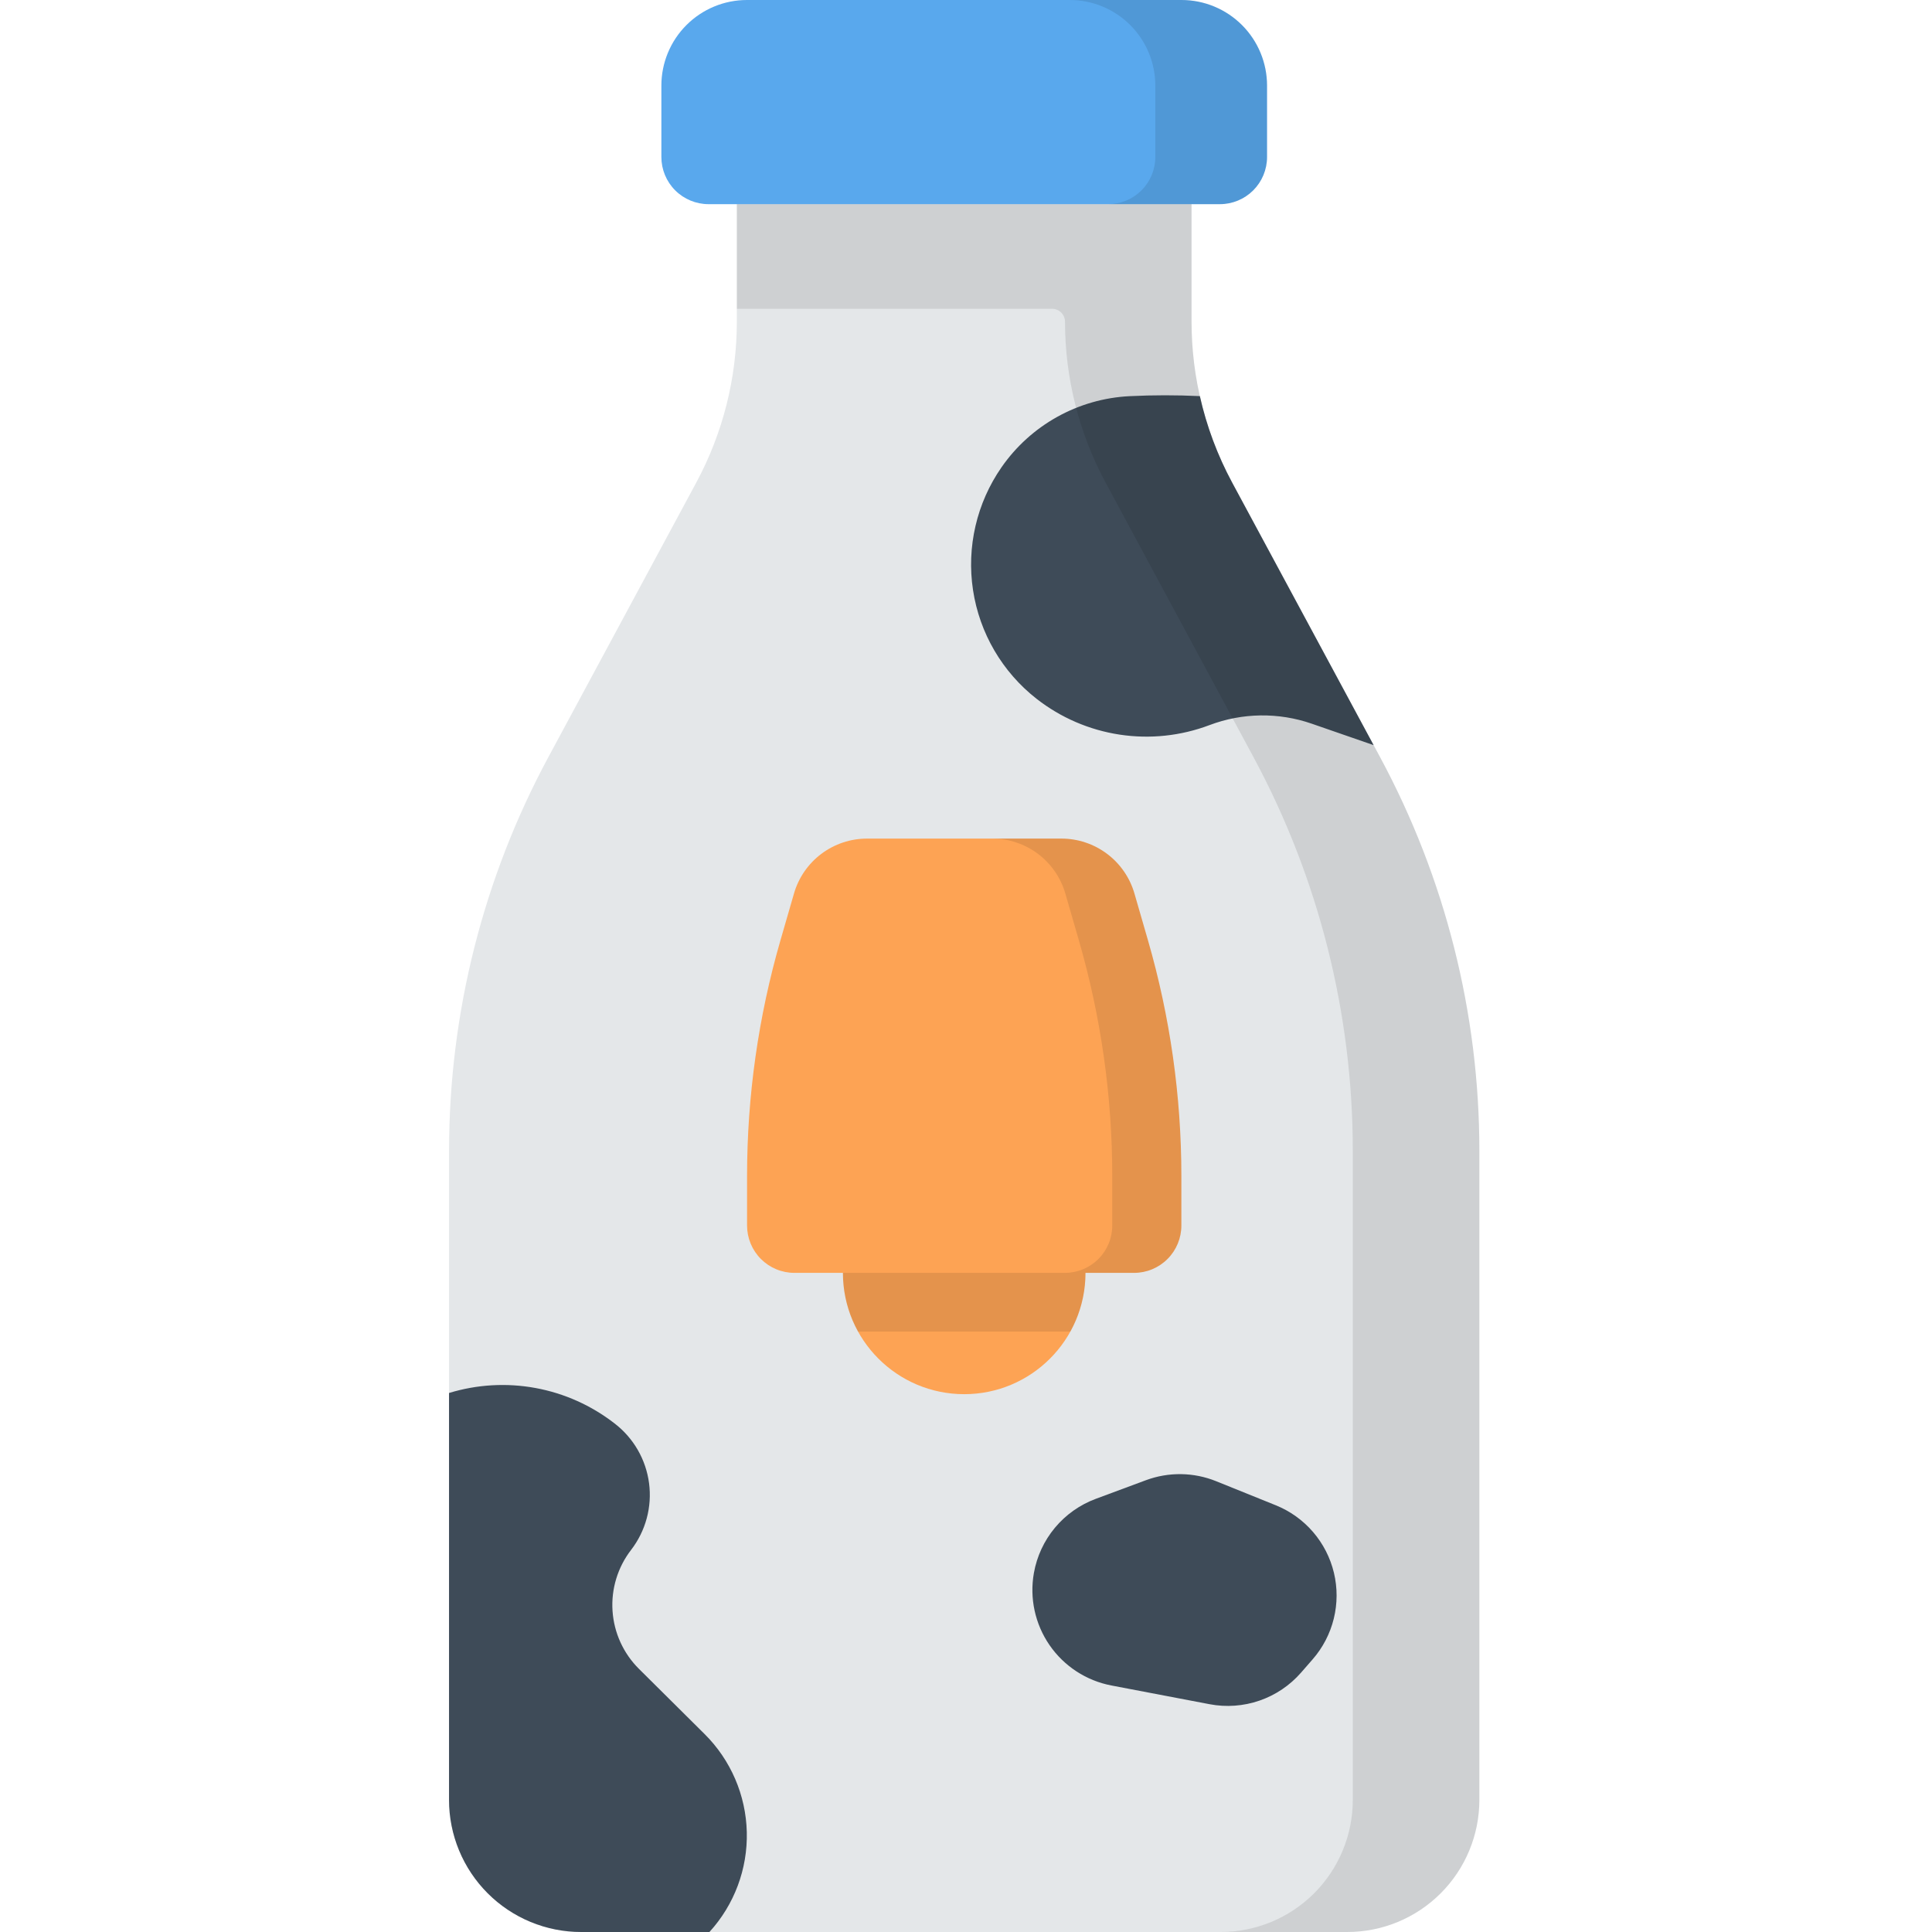 <svg width="512" height="512" viewBox="0 0 512 512" fill="none" xmlns="http://www.w3.org/2000/svg">
<path d="M195.27 54.1V85.253C195.271 100.132 191.578 114.778 184.523 127.877L145.306 200.677C128.042 232.728 119.005 268.564 119.006 304.969V476.994C119.006 486.277 122.694 495.18 129.258 501.745C135.821 508.31 144.724 511.999 154.007 512H357.041C366.326 512 375.23 508.312 381.795 501.747C388.36 495.182 392.048 486.278 392.048 476.993V304.97C392.049 268.565 383.012 232.729 365.748 200.678L326.523 127.877C319.467 114.778 315.773 100.132 315.773 85.253V54.1H195.27Z" fill="#E4E7E9"/>
<path d="M186.723 459.539L169.323 442.262C165.197 438.163 162.71 432.7 162.326 426.898C161.943 421.095 163.691 415.352 167.242 410.747C169.159 408.26 170.567 405.42 171.385 402.388C172.203 399.356 172.415 396.193 172.009 393.079C171.603 389.966 170.586 386.963 169.018 384.243C167.449 381.522 165.359 379.138 162.868 377.227C156.739 372.462 149.553 369.241 141.918 367.836C134.282 366.431 126.421 366.884 118.997 369.156V476.993C118.997 481.59 119.903 486.143 121.662 490.39C123.422 494.638 126.001 498.497 129.252 501.748C132.503 504.999 136.363 507.577 140.61 509.336C144.858 511.095 149.411 512 154.008 512H188.008C194.601 504.778 198.149 495.287 197.909 485.511C197.67 475.735 193.662 466.43 186.723 459.539Z" fill="#3E4B58"/>
<path d="M326.528 127.876C322.648 120.668 319.77 112.963 317.976 104.976C311.791 104.678 305.582 104.682 299.347 104.988C292.623 105.324 286.065 107.199 280.18 110.47C274.295 113.74 269.239 118.317 265.402 123.85C258.826 133.332 256.127 144.971 257.86 156.38C259.592 167.788 265.625 178.101 274.719 185.204C281.114 190.198 288.686 193.461 296.708 194.68C304.729 195.899 312.93 195.032 320.519 192.163C329.235 188.868 338.83 188.735 347.634 191.787L364.022 197.468L326.528 127.876Z" fill="#3E4B58"/>
<path d="M313.098 1.98451e-07H197.95C191.935 1.98451e-07 186.167 2.389 181.914 6.643C177.66 10.896 175.271 16.664 175.271 22.679V41.606C175.271 44.921 176.588 48.101 178.932 50.445C181.276 52.789 184.456 54.106 187.771 54.106H323.279C326.594 54.106 329.774 52.789 332.118 50.445C334.462 48.101 335.779 44.921 335.779 41.606V22.679C335.779 19.701 335.193 16.751 334.053 13.999C332.913 11.248 331.242 8.748 329.136 6.642C327.03 4.536 324.529 2.865 321.778 1.725C319.026 0.586 316.076 -0 313.098 1.98451e-07Z" fill="#59A8ED"/>
<path opacity="0.1" d="M313.098 0H283.493C289.508 0 295.276 2.389 299.53 6.643C303.783 10.896 306.172 16.664 306.172 22.679V41.606C306.172 44.921 304.855 48.101 302.511 50.445C300.167 52.789 296.987 54.106 293.672 54.106H323.277C326.592 54.106 329.772 52.789 332.116 50.445C334.46 48.101 335.777 44.921 335.777 41.606V22.679C335.777 19.701 335.191 16.752 334.051 14C332.911 11.249 331.241 8.748 329.135 6.643C327.029 4.537 324.529 2.866 321.777 1.726C319.025 0.587 316.076 0 313.098 0V0Z" fill="black"/>
<path opacity="0.1" d="M365.745 200.678L326.523 127.876C319.467 114.777 315.773 100.132 315.773 85.253V54.1H195.27V81.838H278.823C279.729 81.838 280.597 82.198 281.238 82.838C281.878 83.479 282.238 84.347 282.238 85.253C282.238 100.132 285.932 114.777 292.988 127.876L332.205 200.676C349.469 232.727 358.506 268.563 358.505 304.968V476.994C358.505 486.278 354.817 495.182 348.252 501.747C341.687 508.312 332.783 512 323.499 512H357.039C366.323 512 375.228 508.312 381.793 501.747C388.358 495.182 392.046 486.278 392.046 476.993V304.97C392.048 268.565 383.01 232.729 365.745 200.678Z" fill="black"/>
<path d="M255.524 369.47C273.274 369.47 287.664 355.08 287.664 337.33C287.664 319.58 273.274 305.19 255.524 305.19C237.774 305.19 223.384 319.58 223.384 337.33C223.384 355.08 237.774 369.47 255.524 369.47Z" fill="#FDA354"/>
<path opacity="0.1" d="M272.2 309.841H238.849C231.752 314.149 226.596 321.036 224.462 329.06C222.327 337.083 223.38 345.622 227.398 352.887H283.651C287.67 345.622 288.722 337.083 286.587 329.06C284.453 321.036 279.297 314.149 272.2 309.841Z" fill="black"/>
<path d="M281.279 222.237H229.769C225.402 222.237 221.154 223.656 217.663 226.28C214.173 228.903 211.629 232.59 210.416 236.785L206.839 249.151C200.962 269.47 197.979 290.516 197.979 311.667V324.775C197.979 326.423 198.304 328.055 198.934 329.578C199.565 331.1 200.489 332.484 201.655 333.649C202.82 334.815 204.204 335.739 205.726 336.37C207.249 337 208.881 337.325 210.529 337.325H300.523C302.171 337.325 303.803 337 305.326 336.37C306.848 335.739 308.232 334.815 309.397 333.649C310.563 332.484 311.487 331.1 312.118 329.578C312.748 328.055 313.073 326.423 313.073 324.775V311.667C313.073 290.516 310.09 269.47 304.213 249.151L300.636 236.785C299.423 232.59 296.879 228.902 293.387 226.278C289.896 223.654 285.646 222.236 281.279 222.237Z" fill="#FDA354"/>
<path opacity="0.1" d="M304.209 249.151L300.632 236.785C299.419 232.59 296.875 228.903 293.385 226.28C289.894 223.656 285.646 222.237 281.279 222.237H262.967C267.334 222.236 271.583 223.655 275.074 226.279C278.565 228.903 281.109 232.59 282.323 236.785L285.9 249.151C291.777 269.47 294.76 290.516 294.76 311.667V324.775C294.76 326.423 294.435 328.055 293.805 329.578C293.174 331.1 292.25 332.484 291.084 333.649C289.919 334.815 288.535 335.739 287.013 336.37C285.49 337 283.858 337.325 282.21 337.325H300.523C302.171 337.325 303.803 337 305.326 336.37C306.848 335.739 308.232 334.815 309.397 333.649C310.563 332.484 311.487 331.1 312.118 329.578C312.748 328.055 313.073 326.423 313.073 324.775V311.667C313.072 290.515 310.088 269.469 304.209 249.151Z" fill="black"/>
<path d="M290.386 397.211L303.673 392.274C309.695 390.037 316.335 390.129 322.291 392.534L338.091 398.912C341.9 400.449 345.286 402.875 347.967 405.988C350.648 409.1 352.546 412.808 353.503 416.803C354.46 420.797 354.447 424.963 353.467 428.952C352.487 432.941 350.567 436.638 347.867 439.734L344.798 443.254C341.841 446.646 338.046 449.205 333.792 450.675C329.538 452.145 324.973 452.475 320.552 451.632L294.533 446.67C287.878 445.401 281.99 441.561 278.145 435.982C274.3 430.403 272.808 423.534 273.991 416.863C274.775 412.443 276.7 408.304 279.576 404.857C282.452 401.41 286.178 398.774 290.386 397.211Z" fill="#3E4B58"/>
</svg>
